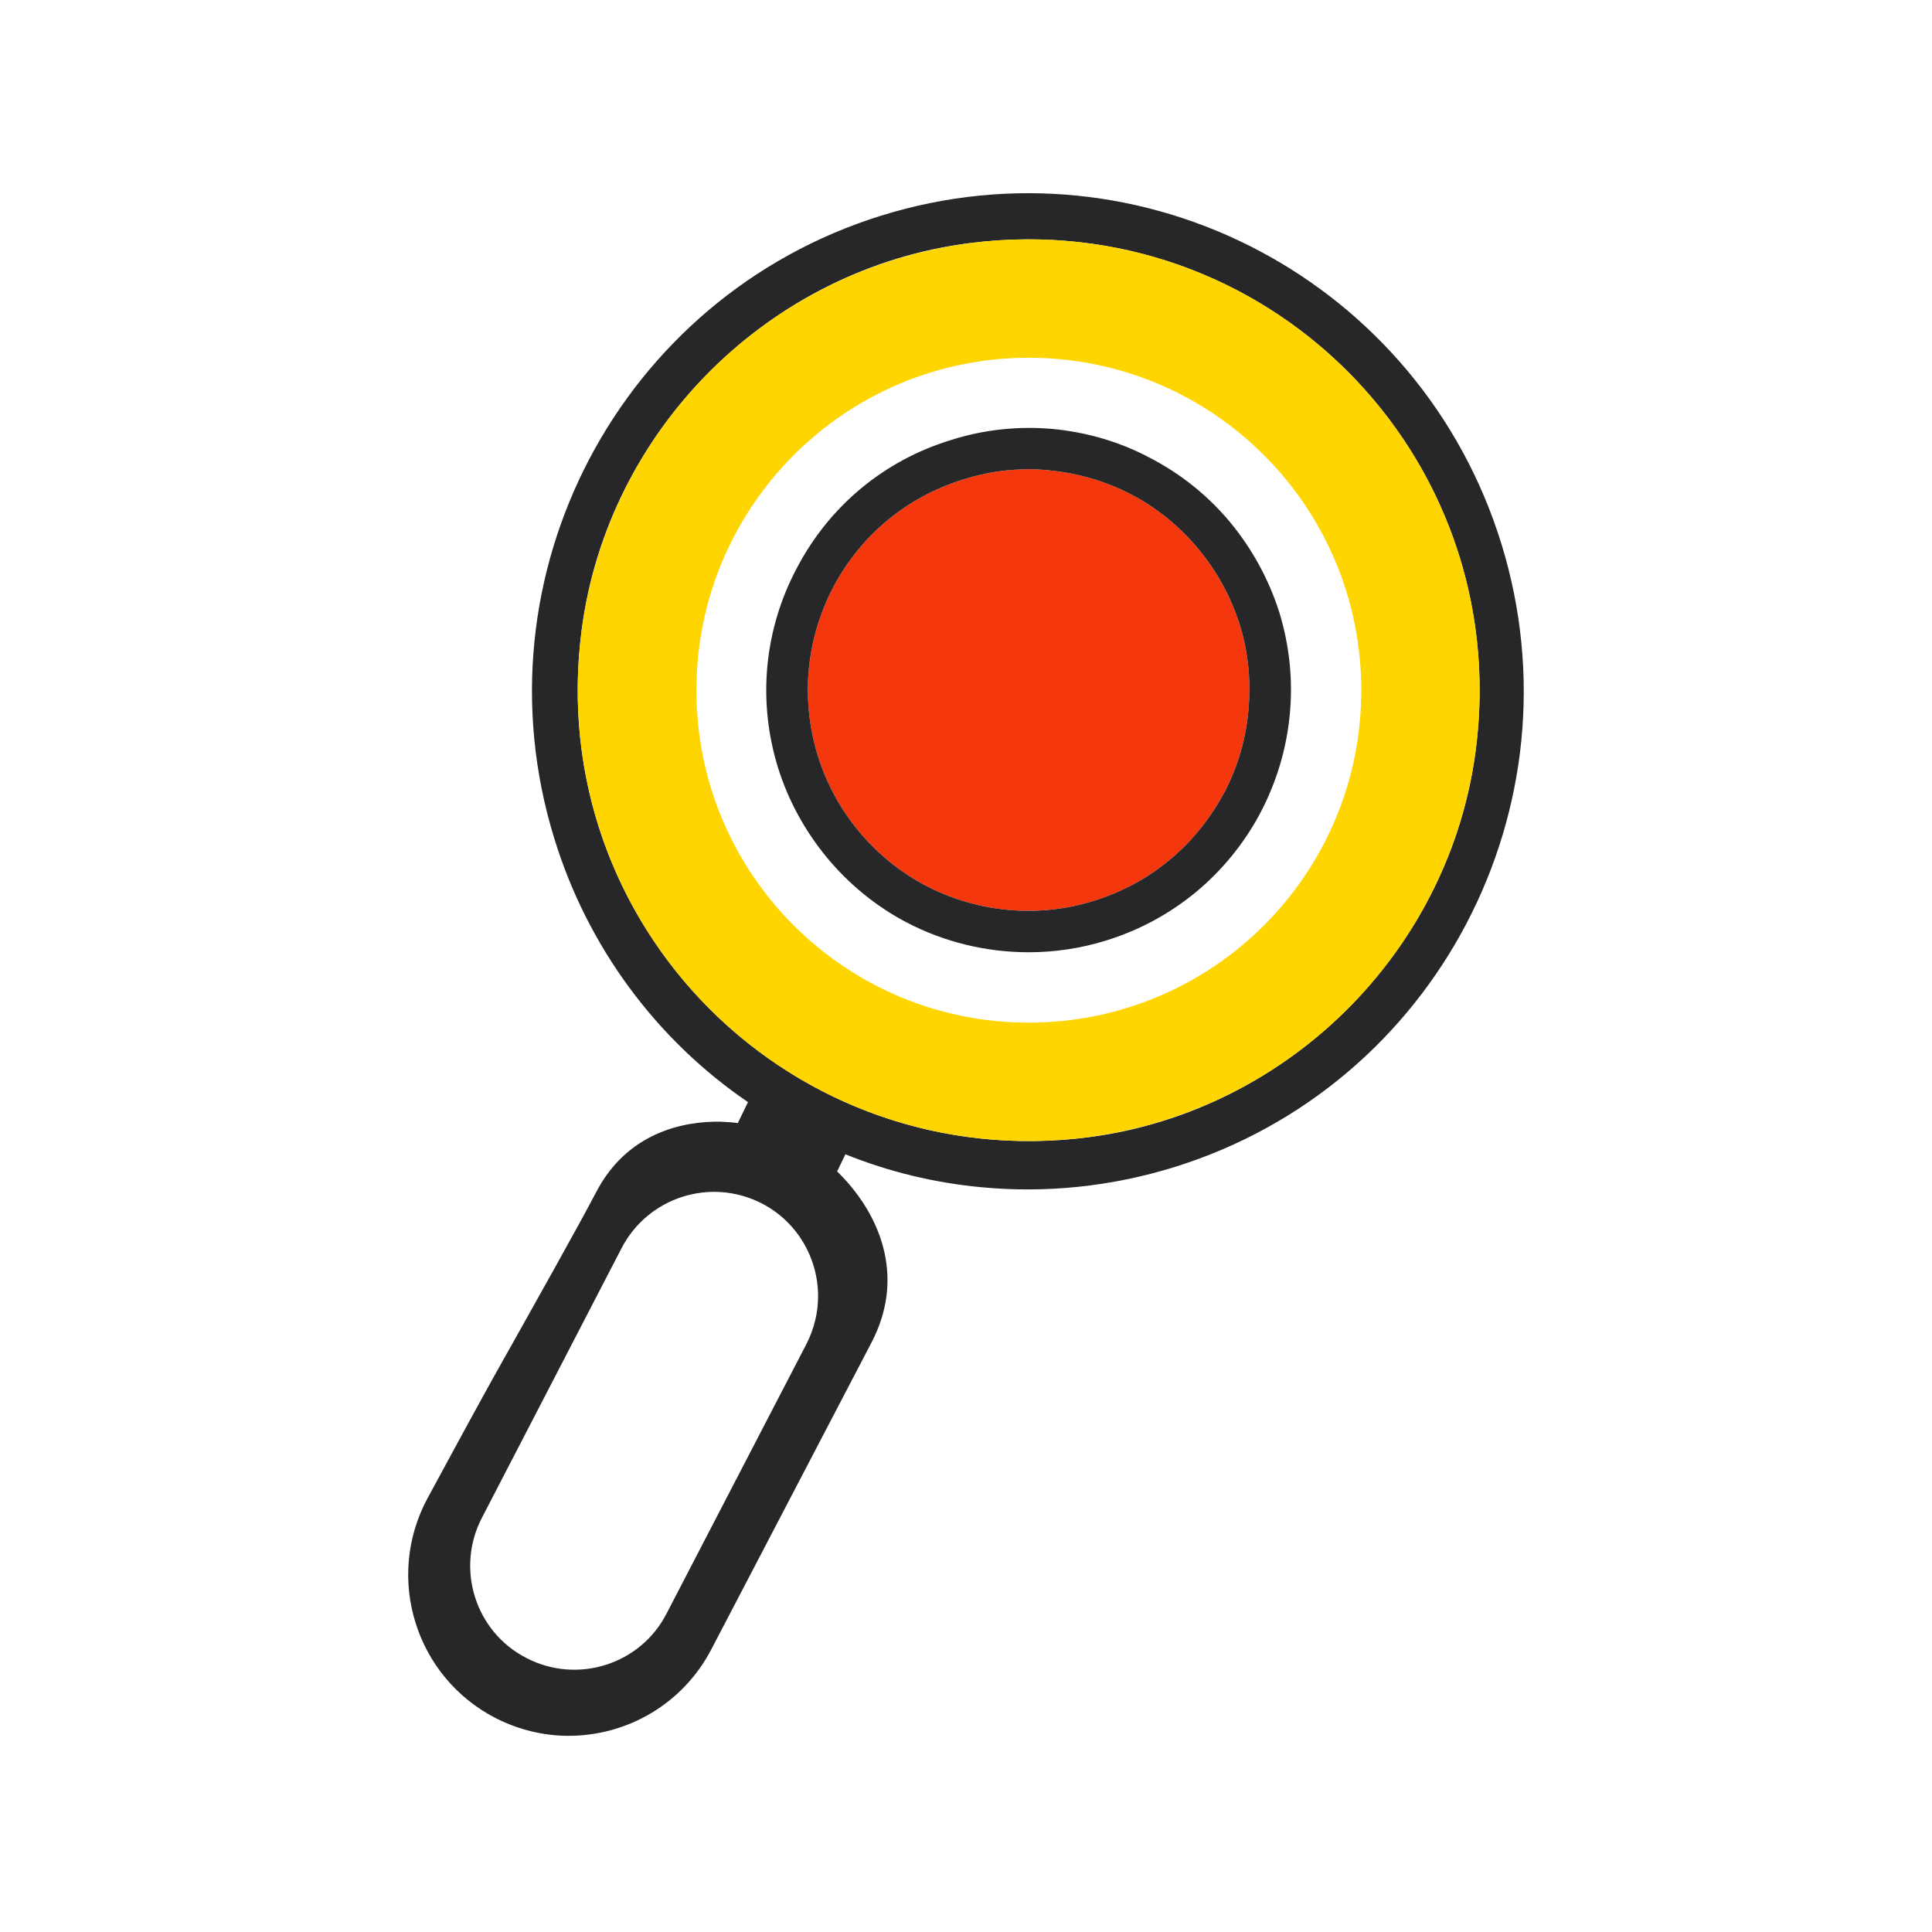 <svg width="70" height="70" viewBox="0 0 70 70" fill="none" xmlns="http://www.w3.org/2000/svg">
<path d="M54.401 19.712C51.471 10.202 41.421 4.862 31.931 7.812C22.451 10.762 17.151 20.862 20.081 30.372C21.281 34.292 23.771 37.662 27.101 39.932L26.731 40.692C26.541 40.662 26.331 40.652 26.121 40.642C24.751 40.612 22.721 41.042 21.601 43.192C20.981 44.382 19.401 47.192 17.881 49.902C17.281 50.982 16.371 52.652 15.481 54.302C13.941 57.182 15.061 60.762 17.961 62.252C18.811 62.682 19.711 62.892 20.601 62.892C22.711 62.892 24.731 61.752 25.771 59.762L31.571 48.652C32.801 46.302 31.851 44.252 30.911 43.082C30.721 42.842 30.521 42.632 30.331 42.442L30.631 41.822C32.191 42.452 33.841 42.852 35.521 43.012C37.891 43.242 40.281 42.992 42.561 42.282C52.041 39.332 57.331 29.222 54.401 19.712ZM29.221 48.692L24.151 58.462C23.201 60.312 20.921 61.032 19.071 60.072C17.221 59.122 16.501 56.842 17.461 54.992L22.521 45.222C23.481 43.372 25.751 42.652 27.601 43.602C28.901 44.272 29.641 45.602 29.641 46.962C29.641 47.552 29.501 48.142 29.221 48.692ZM53.481 27.082C52.591 34.362 46.731 40.252 39.461 41.202C28.731 42.592 19.691 33.572 21.071 22.852C22.001 15.572 27.891 9.702 35.181 8.802C45.841 7.482 54.791 16.422 53.481 27.082Z" fill="#272729"/>
<path d="M45.231 25.752C45.141 26.772 44.851 27.752 44.391 28.662L44.341 28.742C43.851 29.662 43.171 30.502 42.371 31.162C41.561 31.832 40.631 32.332 39.621 32.642C37.611 33.272 35.391 33.062 33.531 32.082C31.671 31.102 30.251 29.392 29.631 27.382C29.001 25.332 29.201 23.172 30.191 21.272C31.191 19.382 32.861 18.002 34.901 17.372C35.681 17.122 36.471 17.002 37.271 17.002C37.511 17.002 37.761 17.012 38.011 17.042C39.061 17.142 40.061 17.432 41.001 17.922C41.931 18.412 42.741 19.072 43.421 19.892C44.091 20.702 44.601 21.622 44.921 22.642C45.231 23.642 45.331 24.692 45.231 25.752Z" fill="#F5370D"/>
<path d="M46.351 22.182C45.971 20.992 45.371 19.892 44.571 18.922C43.771 17.962 42.801 17.182 41.691 16.602C40.591 16.012 39.391 15.662 38.141 15.542C36.901 15.432 35.651 15.562 34.461 15.942C32.031 16.682 30.051 18.332 28.871 20.582C27.681 22.822 27.441 25.402 28.191 27.822C28.941 30.212 30.631 32.252 32.831 33.412C34.201 34.132 35.731 34.502 37.271 34.502C38.211 34.502 39.151 34.362 40.061 34.082C41.261 33.712 42.361 33.122 43.331 32.322C44.251 31.562 45.041 30.602 45.611 29.552L45.671 29.442C46.251 28.332 46.611 27.142 46.731 25.892C46.851 24.632 46.721 23.392 46.351 22.182ZM44.341 28.742C43.851 29.662 43.171 30.502 42.371 31.162C41.561 31.832 40.631 32.332 39.621 32.642C37.611 33.272 35.391 33.062 33.531 32.082C31.671 31.102 30.251 29.392 29.631 27.382C29.001 25.332 29.201 23.172 30.191 21.272C31.191 19.382 32.861 18.002 34.901 17.372C35.681 17.122 36.471 17.002 37.271 17.002C37.511 17.002 37.761 17.012 38.011 17.042C39.061 17.142 40.061 17.432 41.001 17.922C41.931 18.412 42.741 19.072 43.421 19.892C44.091 20.702 44.601 21.622 44.921 22.642C45.231 23.642 45.331 24.692 45.231 25.752C45.141 26.772 44.851 27.752 44.391 28.662L44.341 28.742Z" fill="#272729"/>
<path d="M37.272 8.672C28.252 8.672 20.932 15.982 20.932 25.012C20.932 34.042 28.252 41.342 37.272 41.342C46.292 41.342 53.612 34.032 53.612 25.012C53.612 15.992 46.302 8.672 37.272 8.672ZM37.272 37.052C30.612 37.052 25.232 31.662 25.232 25.012C25.232 18.362 30.612 12.962 37.272 12.962C43.932 12.962 49.322 18.352 49.322 25.012C49.322 31.672 43.932 37.052 37.272 37.052Z" fill="#FFD500"/>
</svg>
